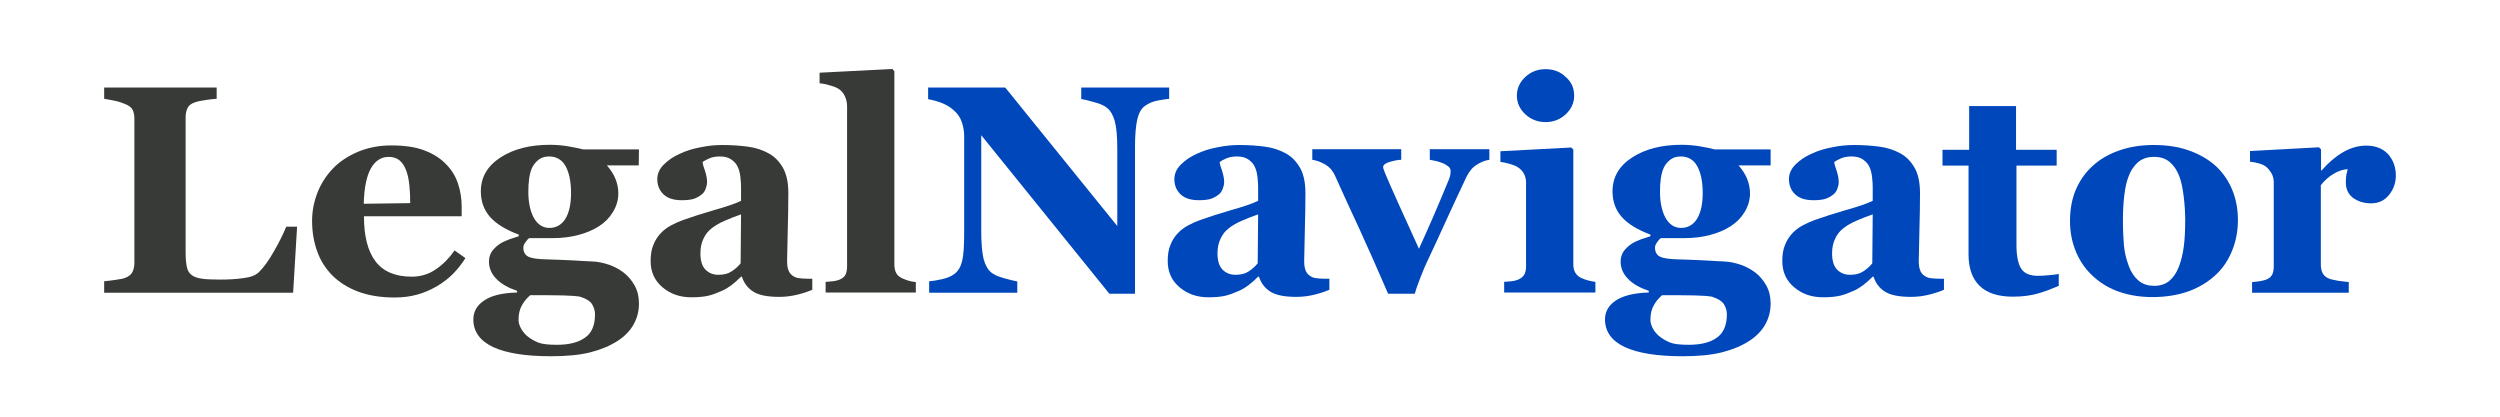 <?xml version="1.0" encoding="utf-8"?>
<!-- Generator: Adobe Illustrator 22.1.0, SVG Export Plug-In . SVG Version: 6.00 Build 0)  -->
<svg version="1.1" id="Layer_1" xmlns="http://www.w3.org/2000/svg" xmlns:xlink="http://www.w3.org/1999/xlink" x="0px" y="0px"
	 viewBox="0 0 1200 200" style="enable-background:new 0 0 1200 200;" xml:space="preserve">
<style type="text/css">
	.st0{fill:#373A36;}
	.st1{fill:#0047BB;}
</style>
<g>
	<path class="st0" d="M142.6,108.9l-1.9,31.6H50V135c1.6-0.1,3.5-0.4,5.7-0.7s3.6-0.6,4.3-0.9c1.7-0.6,2.8-1.5,3.5-2.7
		c0.6-1.2,1-2.6,1-4.4V56.9c0-1.7-0.3-3-0.8-4.1c-0.5-1.1-1.7-2.1-3.7-2.9c-1.4-0.6-3.2-1.2-5.2-1.6c-2-0.4-3.6-0.7-4.8-0.9V42h54
		v5.4c-1.5,0.1-3.2,0.3-5.2,0.6s-3.8,0.6-5.2,1.1c-1.8,0.6-3,1.5-3.6,2.8s-0.9,2.7-0.9,4.3V121c0,3.1,0.2,5.5,0.6,7.2
		c0.4,1.8,1.2,3.1,2.4,3.9c1.2,0.9,2.9,1.4,5,1.7s5.1,0.4,8.9,0.4c3.7,0,7.3-0.2,10.8-0.7c3.5-0.4,6-1.4,7.5-2.9
		c2.4-2.4,4.8-5.7,7.2-10c2.5-4.3,4.4-8.2,5.9-11.8h5.2V108.9z"/>
	<path class="st0" d="M223.4,123.9c-1.6,2.6-3.6,5.1-5.9,7.5c-2.3,2.3-4.9,4.3-7.8,6c-3.1,1.8-6.2,3.1-9.4,4s-6.8,1.4-10.9,1.4
		c-6.8,0-12.7-1-17.7-2.9s-9.1-4.6-12.3-7.8c-3.2-3.3-5.7-7.2-7.2-11.6c-1.6-4.5-2.4-9.3-2.4-14.5c0-4.7,0.9-9.2,2.6-13.6
		c1.7-4.3,4.2-8.2,7.4-11.5c3.1-3.3,7.1-5.9,11.9-8c4.8-2,10.1-3.1,16.1-3.1c6.5,0,11.8,0.8,15.9,2.4c4.2,1.6,7.6,3.7,10.3,6.5
		c2.6,2.6,4.6,5.7,5.8,9.3c1.2,3.6,1.8,7.3,1.8,11.3v4.5h-46.9c0,9.5,1.8,16.7,5.5,21.6s9.5,7.4,17.4,7.4c4.3,0,8.3-1.2,11.7-3.6
		c3.5-2.4,6.4-5.4,8.9-9L223.4,123.9z M196.9,97.5c0-2.8-0.1-5.6-0.4-8.5s-0.8-5.3-1.5-7.1c-0.8-2.2-1.9-3.8-3.2-4.9
		s-3.1-1.7-5.2-1.7c-3.6,0-6.4,1.8-8.5,5.4s-3.3,9.3-3.5,17.1L196.9,97.5z"/>
	<path class="st0" d="M306.6,79.4h-15.3c1.8,2,3.2,4.2,4.1,6.4s1.4,4.6,1.4,7c0,3.2-0.9,6.2-2.6,9s-4,5.1-6.7,6.8
		c-2.8,1.8-6.1,3.2-9.9,4.2s-7.9,1.5-12.3,1.5H254c-0.6,0.4-1.2,1.1-1.8,2c-0.7,0.9-1,1.8-1,2.6c0,2,0.8,3.5,2.4,4.3
		s4.6,1.2,8.8,1.3c4.2,0.1,8.5,0.3,12.8,0.5c4.3,0.3,7.4,0.4,9.2,0.5c2.7,0.1,5.3,0.7,8,1.6c2.6,0.9,4.9,2.2,6.9,3.7
		c2.1,1.6,3.9,3.7,5.3,6.2s2.1,5.4,2.1,8.7c0,3.5-0.8,6.8-2.5,9.9c-1.7,3.1-4.3,5.8-7.7,8c-3.7,2.4-8,4.2-13.1,5.5s-11.4,1.9-19,1.9
		c-12.2,0-21.4-1.5-27.7-4.4c-6.3-3-9.5-7.4-9.5-13.3c0-3.7,1.7-6.7,5.1-9c3.4-2.4,8.7-3.7,15.9-3.9v-0.8c-4.2-1.4-7.6-3.3-9.9-5.7
		c-2.4-2.4-3.6-5.2-3.6-8.3c0-1.9,0.5-3.6,1.4-4.9s2.2-2.5,3.6-3.5c1.3-0.9,2.9-1.6,4.7-2.3c1.8-0.6,3.4-1.1,4.6-1.5v-0.8
		c-6.2-2.3-10.8-5.1-13.8-8.5c-2.9-3.3-4.4-7.4-4.4-12.2c0-6.8,3.1-12.2,9.4-16.3c6.3-4.1,14.2-6.1,23.8-6.1c3.1,0,6.2,0.3,9.1,0.8
		s5.2,1,6.7,1.4h26.9L306.6,79.4L306.6,79.4z M285.6,150.9c0-1.6-0.4-3.1-1.3-4.7s-2.8-2.8-5.9-3.8c-1.7-0.3-4.4-0.5-8.2-0.6
		c-3.8-0.1-9-0.1-15.7-0.1c-1.6,1.4-3,3-4,4.9c-1.1,1.9-1.6,4.2-1.6,6.9c0,1.2,0.3,2.4,1,3.8s1.7,2.7,3,3.9c1.6,1.3,3.4,2.4,5.4,3.2
		s5,1.1,9,1.1c6,0,10.5-1.2,13.6-3.5C284.1,159.8,285.6,156,285.6,150.9z M274.1,92.6c0-5.4-0.9-9.7-2.6-12.8
		c-1.7-3.1-4.4-4.7-7.9-4.7c-1.8,0-3.4,0.4-4.7,1.3c-1.3,0.9-2.4,2.1-3.3,3.7c-0.8,1.6-1.3,3.4-1.6,5.5s-0.4,4.3-0.4,6.5
		c0,5,0.9,9.2,2.6,12.4c1.8,3.2,4.3,4.9,7.5,4.9c3.3,0,5.9-1.5,7.7-4.4C273.2,102,274.1,97.9,274.1,92.6z"/>
	<path class="st0" d="M390.1,139c-2,0.9-4.4,1.7-7.2,2.4c-2.8,0.7-5.7,1.1-8.8,1.1c-5.7,0-9.8-0.8-12.5-2.5s-4.5-4.1-5.5-7.2h-0.4
		c-1.6,1.6-3.1,2.9-4.5,4c-1.5,1.1-3,2.1-4.7,2.8c-2.2,1-4.3,1.8-6.3,2.3s-4.8,0.8-8.4,0.8c-5.4,0-10-1.6-13.8-4.8
		s-5.7-7.4-5.7-12.6c0-3,0.4-5.6,1.3-7.7c0.8-2.1,2-4,3.5-5.6c1.4-1.5,3-2.7,4.8-3.7s3.8-1.9,6-2.7c4.2-1.5,9.2-3.1,15-4.8
		c5.8-1.6,10.1-3.1,12.8-4.4v-6.7c0-1.2-0.1-2.7-0.3-4.6c-0.2-1.9-0.6-3.5-1.2-4.8c-0.6-1.5-1.7-2.7-3.1-3.7s-3.2-1.5-5.5-1.5
		c-2,0-3.7,0.3-5.1,0.9s-2.5,1.2-3.3,1.8c0.1,0.9,0.5,2.3,1.2,4.2c0.6,1.9,1,3.7,1,5.5c0,0.8-0.2,1.8-0.6,2.9
		c-0.4,1.2-1,2.1-1.8,2.8c-1.1,0.9-2.3,1.6-3.6,2.1c-1.3,0.5-3.4,0.8-6.1,0.8c-3.9,0-6.8-0.9-8.8-2.8s-3-4.3-3-7.3
		c0-2.6,1-4.9,3.1-7s4.6-3.8,7.5-5.1c2.9-1.4,6.3-2.5,10.1-3.2c3.8-0.8,7.3-1.1,10.5-1.1c4.5,0,8.6,0.3,12.3,0.8
		c3.7,0.5,7.1,1.6,10.1,3.3c2.9,1.6,5.1,4,6.8,7c1.7,3.1,2.5,7.1,2.5,12c0,5.2-0.1,11.4-0.3,18.6c-0.2,7.2-0.3,11.9-0.3,14.1
		c0,2.1,0.3,3.7,0.9,4.9s1.6,2.1,2.9,2.7c0.8,0.4,2,0.6,3.7,0.7c1.7,0.1,3.2,0.1,4.6,0.1v5.2H390.1z M355.7,102.9
		c-2.6,0.9-5.2,1.9-7.7,3c-2.6,1.1-4.6,2.3-6.3,3.6c-1.7,1.3-3.1,3-4,5c-1,2-1.5,4.4-1.5,7.1c0,3.6,0.8,6.2,2.5,7.9
		c1.6,1.6,3.7,2.4,6.1,2.4c2.6,0,4.7-0.5,6.3-1.6c1.6-1,3.1-2.3,4.4-3.9L355.7,102.9z"/>
	<path class="st0" d="M440,140.4h-43.7v-5.1c1.2-0.1,2.4-0.2,3.5-0.3s2.2-0.4,3-0.7c1.5-0.6,2.5-1.4,3-2.4s0.8-2.4,0.8-4.1V51
		c0-1.8-0.4-3.4-1.1-4.9s-1.7-2.6-2.9-3.4c-0.9-0.6-2.3-1.2-4.2-1.7c-1.9-0.6-3.5-0.9-5-1v-5.1l34.9-1.8l1,1.1v92.7
		c0,1.7,0.3,3.1,0.9,4.2c0.6,1.1,1.6,1.9,2.9,2.5c0.9,0.4,1.9,0.8,2.9,1.1s2.2,0.6,3.6,0.7v5H440z"/>
	<path class="st1" d="M561.5,47.4c-1.3,0.1-3.1,0.4-5.5,0.8c-2.4,0.4-4.6,1.3-6.5,2.7c-1.7,1.2-2.9,3.4-3.6,6.4
		c-0.7,3-1.1,7.5-1.1,13.3V141h-12.3L471,64.9v46.2c0,5.7,0.4,10.1,1.1,13.1c0.8,3,2,5.2,3.7,6.6c1.2,1,3.2,1.9,6,2.7
		s4.9,1.3,6.5,1.6v5.4H446V135c1.8-0.1,3.9-0.5,6.2-1c2.3-0.5,4.3-1.3,5.9-2.5c1.8-1.3,3-3.4,3.7-6.1c0.7-2.7,1-7.2,1-13.6V65.3
		c0-2.3-0.4-4.5-1.1-6.6s-1.8-3.8-3.4-5.3c-1.6-1.6-3.5-2.8-5.6-3.7s-4.5-1.6-7.2-2.1V42h37l53.8,66.5V71.4c0-5.9-0.4-10.3-1.2-13.2
		s-2-5-3.7-6.4c-1.3-1.1-3.3-2-6-2.7c-2.6-0.8-4.8-1.3-6.4-1.6V42h42.2v5.4H561.5z"/>
	<path class="st1" d="M638.3,139c-2,0.9-4.4,1.7-7.2,2.4s-5.7,1.1-8.8,1.1c-5.7,0-9.8-0.8-12.5-2.5s-4.5-4.1-5.5-7.2h-0.4
		c-1.6,1.6-3.1,2.9-4.5,4c-1.5,1.1-3,2.1-4.7,2.8c-2.2,1-4.3,1.8-6.3,2.3s-4.8,0.8-8.4,0.8c-5.4,0-10-1.6-13.8-4.8
		s-5.7-7.4-5.7-12.6c0-3,0.4-5.6,1.3-7.7c0.8-2.1,2-4,3.5-5.6c1.4-1.5,3-2.7,4.8-3.7s3.8-1.9,6-2.7c4.2-1.5,9.2-3.1,15-4.8
		c5.8-1.6,10.1-3.1,12.8-4.4v-6.7c0-1.2-0.1-2.7-0.3-4.6s-0.6-3.5-1.2-4.8c-0.6-1.5-1.7-2.7-3.1-3.7c-1.4-1-3.2-1.5-5.5-1.5
		c-2,0-3.7,0.3-5.1,0.9c-1.4,0.6-2.5,1.2-3.3,1.8c0.1,0.9,0.5,2.3,1.2,4.2c0.6,1.9,1,3.7,1,5.5c0,0.8-0.2,1.8-0.6,2.9
		c-0.4,1.2-1,2.1-1.8,2.8c-1.1,0.9-2.3,1.6-3.6,2.1s-3.4,0.8-6.1,0.8c-3.9,0-6.8-0.9-8.8-2.8s-3-4.3-3-7.3c0-2.6,1-4.9,3.1-7
		s4.6-3.8,7.5-5.1c2.9-1.4,6.3-2.5,10.1-3.2c3.8-0.8,7.3-1.1,10.5-1.1c4.5,0,8.6,0.3,12.3,0.8s7.1,1.6,10.1,3.3c2.9,1.6,5.1,4,6.8,7
		c1.7,3.1,2.5,7.1,2.5,12c0,5.2-0.1,11.4-0.3,18.6s-0.3,11.9-0.3,14.1c0,2.1,0.3,3.7,0.9,4.9c0.6,1.2,1.6,2.1,2.9,2.7
		c0.8,0.4,2,0.6,3.7,0.7s3.2,0.1,4.6,0.1v5.2H638.3z M603.9,102.9c-2.6,0.9-5.2,1.9-7.7,3c-2.6,1.1-4.6,2.3-6.3,3.6
		c-1.7,1.3-3.1,3-4,5c-1,2-1.5,4.4-1.5,7.1c0,3.6,0.8,6.2,2.5,7.9c1.6,1.6,3.7,2.4,6.1,2.4c2.6,0,4.7-0.5,6.3-1.6
		c1.6-1,3.1-2.3,4.4-3.9L603.9,102.9z"/>
	<path class="st1" d="M714.9,76.7c-2.1,0.3-4.1,1.1-6.1,2.4c-2,1.2-3.6,3.2-4.9,5.8c-3.2,6.8-6.4,13.6-9.5,20.4
		c-3.1,6.9-6.2,13.5-9.2,19.9c-0.9,1.9-2,4.4-3.2,7.5s-2.2,5.8-2.9,8.3h-12.8c-5.3-12.3-9.9-22.6-13.6-30.7
		c-3.8-8.1-7.8-16.9-12-26.2c-1-2.2-2.5-3.9-4.5-5.1c-2.1-1.2-4.1-2-6.3-2.3v-5.1h42.7v5.1c-1.6,0-3.4,0.4-5.5,1s-3.2,1.5-3.2,2.5
		c0,0.3,0.1,0.7,0.3,1.2c0.2,0.6,0.4,1.2,0.7,1.9c1.5,3.5,3.7,8.6,6.7,15.2s6.2,13.6,9.5,20.9c2.3-5,4.5-10,6.6-14.8
		s4.7-11,7.8-18.5c0.4-1.1,0.7-2,0.7-2.7c0.1-0.7,0.1-1.2,0.1-1.4c0-0.8-0.4-1.6-1.2-2.2s-1.8-1.2-2.9-1.6c-1.2-0.5-2.3-0.8-3.3-1
		c-1.1-0.2-1.9-0.4-2.6-0.5v-5.1h28.6L714.9,76.7L714.9,76.7z"/>
	<path class="st1" d="M765.8,140.4H722v-5.1c1.2-0.1,2.4-0.2,3.5-0.3c1.2-0.1,2.1-0.4,3-0.7c1.5-0.6,2.5-1.4,3.1-2.4
		s0.9-2.4,0.9-4.1V87.5c0-1.6-0.4-3-1.1-4.3c-0.7-1.2-1.7-2.2-2.8-2.9c-0.8-0.6-2.1-1.1-3.8-1.6s-3.2-0.8-4.6-1v-5.1l34-1.8l1,1
		v55.1c0,1.6,0.3,3,1,4.1s1.7,2,3,2.5c0.9,0.4,1.9,0.8,3.1,1.1s2.3,0.6,3.5,0.7L765.8,140.4L765.8,140.4z M755.6,45.9
		c0,3.5-1.4,6.5-4.1,9c-2.7,2.5-5.9,3.7-9.6,3.7c-3.7,0-7-1.2-9.7-3.7s-4.1-5.5-4.1-9s1.4-6.5,4.1-9c2.7-2.5,5.9-3.7,9.7-3.7
		s7,1.2,9.6,3.7C754.3,39.3,755.6,42.3,755.6,45.9z"/>
	<path class="st1" d="M849.8,79.4h-15.3c1.8,2,3.2,4.2,4.1,6.4s1.4,4.6,1.4,7c0,3.2-0.9,6.2-2.6,9c-1.7,2.8-4,5.1-6.7,6.8
		c-2.8,1.8-6.1,3.2-9.9,4.2c-3.8,1-7.9,1.5-12.3,1.5h-11.3c-0.6,0.4-1.2,1.1-1.8,2c-0.7,0.9-1,1.8-1,2.6c0,2,0.8,3.5,2.4,4.3
		s4.6,1.2,8.8,1.3c4.2,0.1,8.5,0.3,12.8,0.5c4.3,0.3,7.4,0.4,9.2,0.5c2.7,0.1,5.3,0.7,8,1.6c2.6,0.9,4.9,2.2,6.9,3.7
		c2.1,1.6,3.9,3.7,5.3,6.2c1.4,2.5,2.1,5.4,2.1,8.7c0,3.5-0.8,6.8-2.5,9.9c-1.7,3.1-4.3,5.8-7.7,8c-3.7,2.4-8,4.2-13.1,5.5
		s-11.4,1.9-19,1.9c-12.2,0-21.4-1.5-27.7-4.4c-6.3-3-9.5-7.4-9.5-13.3c0-3.7,1.7-6.7,5.1-9s8.7-3.7,15.9-3.9v-0.8
		c-4.2-1.4-7.6-3.3-9.9-5.7c-2.4-2.4-3.6-5.2-3.6-8.3c0-1.9,0.5-3.6,1.4-4.9s2.2-2.5,3.6-3.5c1.3-0.9,2.9-1.6,4.7-2.3
		c1.8-0.6,3.4-1.1,4.6-1.5v-0.8c-6.2-2.3-10.8-5.1-13.8-8.5c-2.9-3.3-4.4-7.4-4.4-12.2c0-6.8,3.1-12.2,9.4-16.3
		c6.3-4.1,14.2-6.1,23.8-6.1c3.1,0,6.2,0.3,9.1,0.8c2.9,0.5,5.2,1,6.7,1.4h26.9v7.7H849.8z M828.9,150.9c0-1.6-0.4-3.1-1.3-4.7
		c-0.9-1.5-2.8-2.8-5.9-3.8c-1.7-0.3-4.4-0.5-8.2-0.6s-9-0.1-15.7-0.1c-1.6,1.4-3,3-4,4.9c-1.1,1.9-1.6,4.2-1.6,6.9
		c0,1.2,0.3,2.4,1,3.8c0.6,1.4,1.7,2.7,3,3.9c1.6,1.3,3.4,2.4,5.4,3.2s5,1.1,9,1.1c6,0,10.5-1.2,13.6-3.5
		C827.3,159.8,828.9,156,828.9,150.9z M817.3,92.6c0-5.4-0.9-9.7-2.6-12.8c-1.7-3.1-4.4-4.7-7.9-4.7c-1.8,0-3.4,0.4-4.7,1.3
		s-2.4,2.1-3.3,3.7c-0.8,1.6-1.3,3.4-1.6,5.5s-0.4,4.3-0.4,6.5c0,5,0.9,9.2,2.6,12.4c1.8,3.2,4.3,4.9,7.5,4.9c3.3,0,5.9-1.5,7.7-4.4
		C816.4,102,817.3,97.9,817.3,92.6z"/>
	<path class="st1" d="M933.3,139c-2,0.9-4.4,1.7-7.2,2.4s-5.7,1.1-8.8,1.1c-5.7,0-9.8-0.8-12.5-2.5s-4.5-4.1-5.5-7.2h-0.4
		c-1.6,1.6-3.1,2.9-4.5,4c-1.5,1.1-3,2.1-4.7,2.8c-2.2,1-4.3,1.8-6.3,2.3s-4.8,0.8-8.4,0.8c-5.4,0-10-1.6-13.8-4.8
		s-5.7-7.4-5.7-12.6c0-3,0.4-5.6,1.3-7.7c0.8-2.1,2-4,3.5-5.6c1.4-1.5,3-2.7,4.8-3.7s3.8-1.9,6-2.7c4.2-1.5,9.2-3.1,15-4.8
		c5.8-1.6,10.1-3.1,12.8-4.4v-6.7c0-1.2-0.1-2.7-0.3-4.6s-0.6-3.5-1.2-4.8c-0.6-1.5-1.7-2.7-3.1-3.7c-1.4-1-3.2-1.5-5.5-1.5
		c-2,0-3.7,0.3-5.1,0.9c-1.4,0.6-2.5,1.2-3.3,1.8c0.1,0.9,0.5,2.3,1.2,4.2c0.6,1.9,1,3.7,1,5.5c0,0.8-0.2,1.8-0.6,2.9
		c-0.4,1.2-1,2.1-1.8,2.8c-1.1,0.9-2.3,1.6-3.6,2.1s-3.4,0.8-6.1,0.8c-3.9,0-6.8-0.9-8.8-2.8s-3-4.3-3-7.3c0-2.6,1-4.9,3.1-7
		s4.6-3.8,7.5-5.1c2.9-1.4,6.3-2.5,10.1-3.2c3.8-0.8,7.3-1.1,10.5-1.1c4.5,0,8.6,0.3,12.3,0.8s7.1,1.6,10.1,3.3c2.9,1.6,5.1,4,6.8,7
		c1.7,3.1,2.5,7.1,2.5,12c0,5.2-0.1,11.4-0.3,18.6s-0.3,11.9-0.3,14.1c0,2.1,0.3,3.7,0.9,4.9c0.6,1.2,1.6,2.1,2.9,2.7
		c0.8,0.4,2,0.6,3.7,0.7s3.2,0.1,4.6,0.1v5.2H933.3z M898.9,102.9c-2.6,0.9-5.2,1.9-7.7,3c-2.6,1.1-4.6,2.3-6.3,3.6
		c-1.7,1.3-3.1,3-4,5c-1,2-1.5,4.4-1.5,7.1c0,3.6,0.8,6.2,2.5,7.9c1.6,1.6,3.7,2.4,6.1,2.4c2.6,0,4.7-0.5,6.3-1.6
		c1.6-1,3.1-2.3,4.4-3.9L898.9,102.9z"/>
	<path class="st1" d="M988,137.3c-3,1.3-6.1,2.5-9.5,3.5s-7.5,1.6-12.3,1.6c-7.2,0-12.6-1.8-16.1-5.3s-5.2-8.5-5.2-15V79.5h-12.5
		v-7.6h12.8v-21h22.5v21h19.5v7.6h-19.3v38c0,5.4,0.8,9.2,2.3,11.5s4.2,3.4,8.1,3.4c1.3,0,3-0.1,5.2-0.3s3.8-0.4,4.7-0.6v5.8H988z"
		/>
	<path class="st1" d="M1063.7,79.8c3.4,3.2,6,7,7.8,11.4s2.7,9.2,2.7,14.4c0,5.1-0.9,10-2.7,14.5c-1.8,4.6-4.4,8.5-7.8,11.7
		c-3.7,3.5-8,6.1-13.1,8c-5.1,1.8-10.9,2.8-17.4,2.8c-5.6,0-10.8-0.8-15.6-2.4s-8.9-4-12.6-7.3c-3.5-3.1-6.3-6.9-8.3-11.5
		s-3.1-9.6-3.1-15.3c0-5.5,0.9-10.5,2.7-14.8s4.4-8.2,8-11.5c3.4-3.2,7.6-5.7,12.7-7.5c5-1.8,10.6-2.7,16.8-2.7
		c6.5,0,12.2,0.9,17.1,2.7C1055.9,74.1,1060.2,76.6,1063.7,79.8z M1045.9,127.9c1-2.6,1.8-5.7,2.3-9.4c0.5-3.7,0.7-8,0.7-12.9
		c0-3.2-0.2-6.9-0.7-11.1s-1.2-7.4-2.1-9.8c-1.1-2.9-2.6-5.2-4.6-6.9c-2-1.7-4.4-2.5-7.5-2.5c-3.3,0-5.9,0.9-7.9,2.7
		c-2,1.8-3.5,4.1-4.5,7c-1,2.6-1.6,5.7-2,9.3c-0.4,3.5-0.6,7.2-0.6,11.1c0,5,0.2,9.2,0.5,12.5s1.1,6.6,2.4,10
		c1.1,2.9,2.6,5.1,4.6,6.8s4.5,2.5,7.6,2.5c2.8,0,5.2-0.8,7.1-2.3C1043.2,133.2,1044.8,130.9,1045.9,127.9z"/>
	<path class="st1" d="M1150,84.3c0,3.5-1.1,6.6-3.3,9.3c-2.2,2.7-5,4-8.6,4c-3.4,0-6.2-0.9-8.6-2.6c-2.3-1.7-3.5-4.2-3.5-7.5
		c0-1.6,0.1-2.9,0.3-3.8c0.2-0.9,0.4-1.7,0.6-2.5c-2.1,0.1-4.4,0.8-6.7,2.2c-2.4,1.4-4.4,3.2-6.2,5.5V127c0,1.6,0.3,3,0.8,4
		s1.4,1.9,2.6,2.5c1,0.5,2.7,0.9,5,1.3c2.3,0.3,3.9,0.5,5,0.6v5.1H1081v-5.1c1.2-0.1,2.3-0.2,3.5-0.4s2.2-0.4,3-0.7
		c1.5-0.5,2.5-1.3,3.1-2.4s0.8-2.5,0.8-4.2V87.5c0-1.7-0.4-3.2-1.2-4.5c-0.8-1.3-1.7-2.4-2.8-3.2c-0.8-0.6-1.9-1-3.2-1.4
		c-1.3-0.4-2.7-0.6-4.2-0.8v-5.1l33.1-1.8l1,1v10.1h0.3c3.2-3.7,6.6-6.6,10.2-8.7s7.3-3.2,11.2-3.2c4.3,0,7.8,1.3,10.4,4
		C1148.7,76.7,1150,80.1,1150,84.3z"/>
</g>
</svg>
